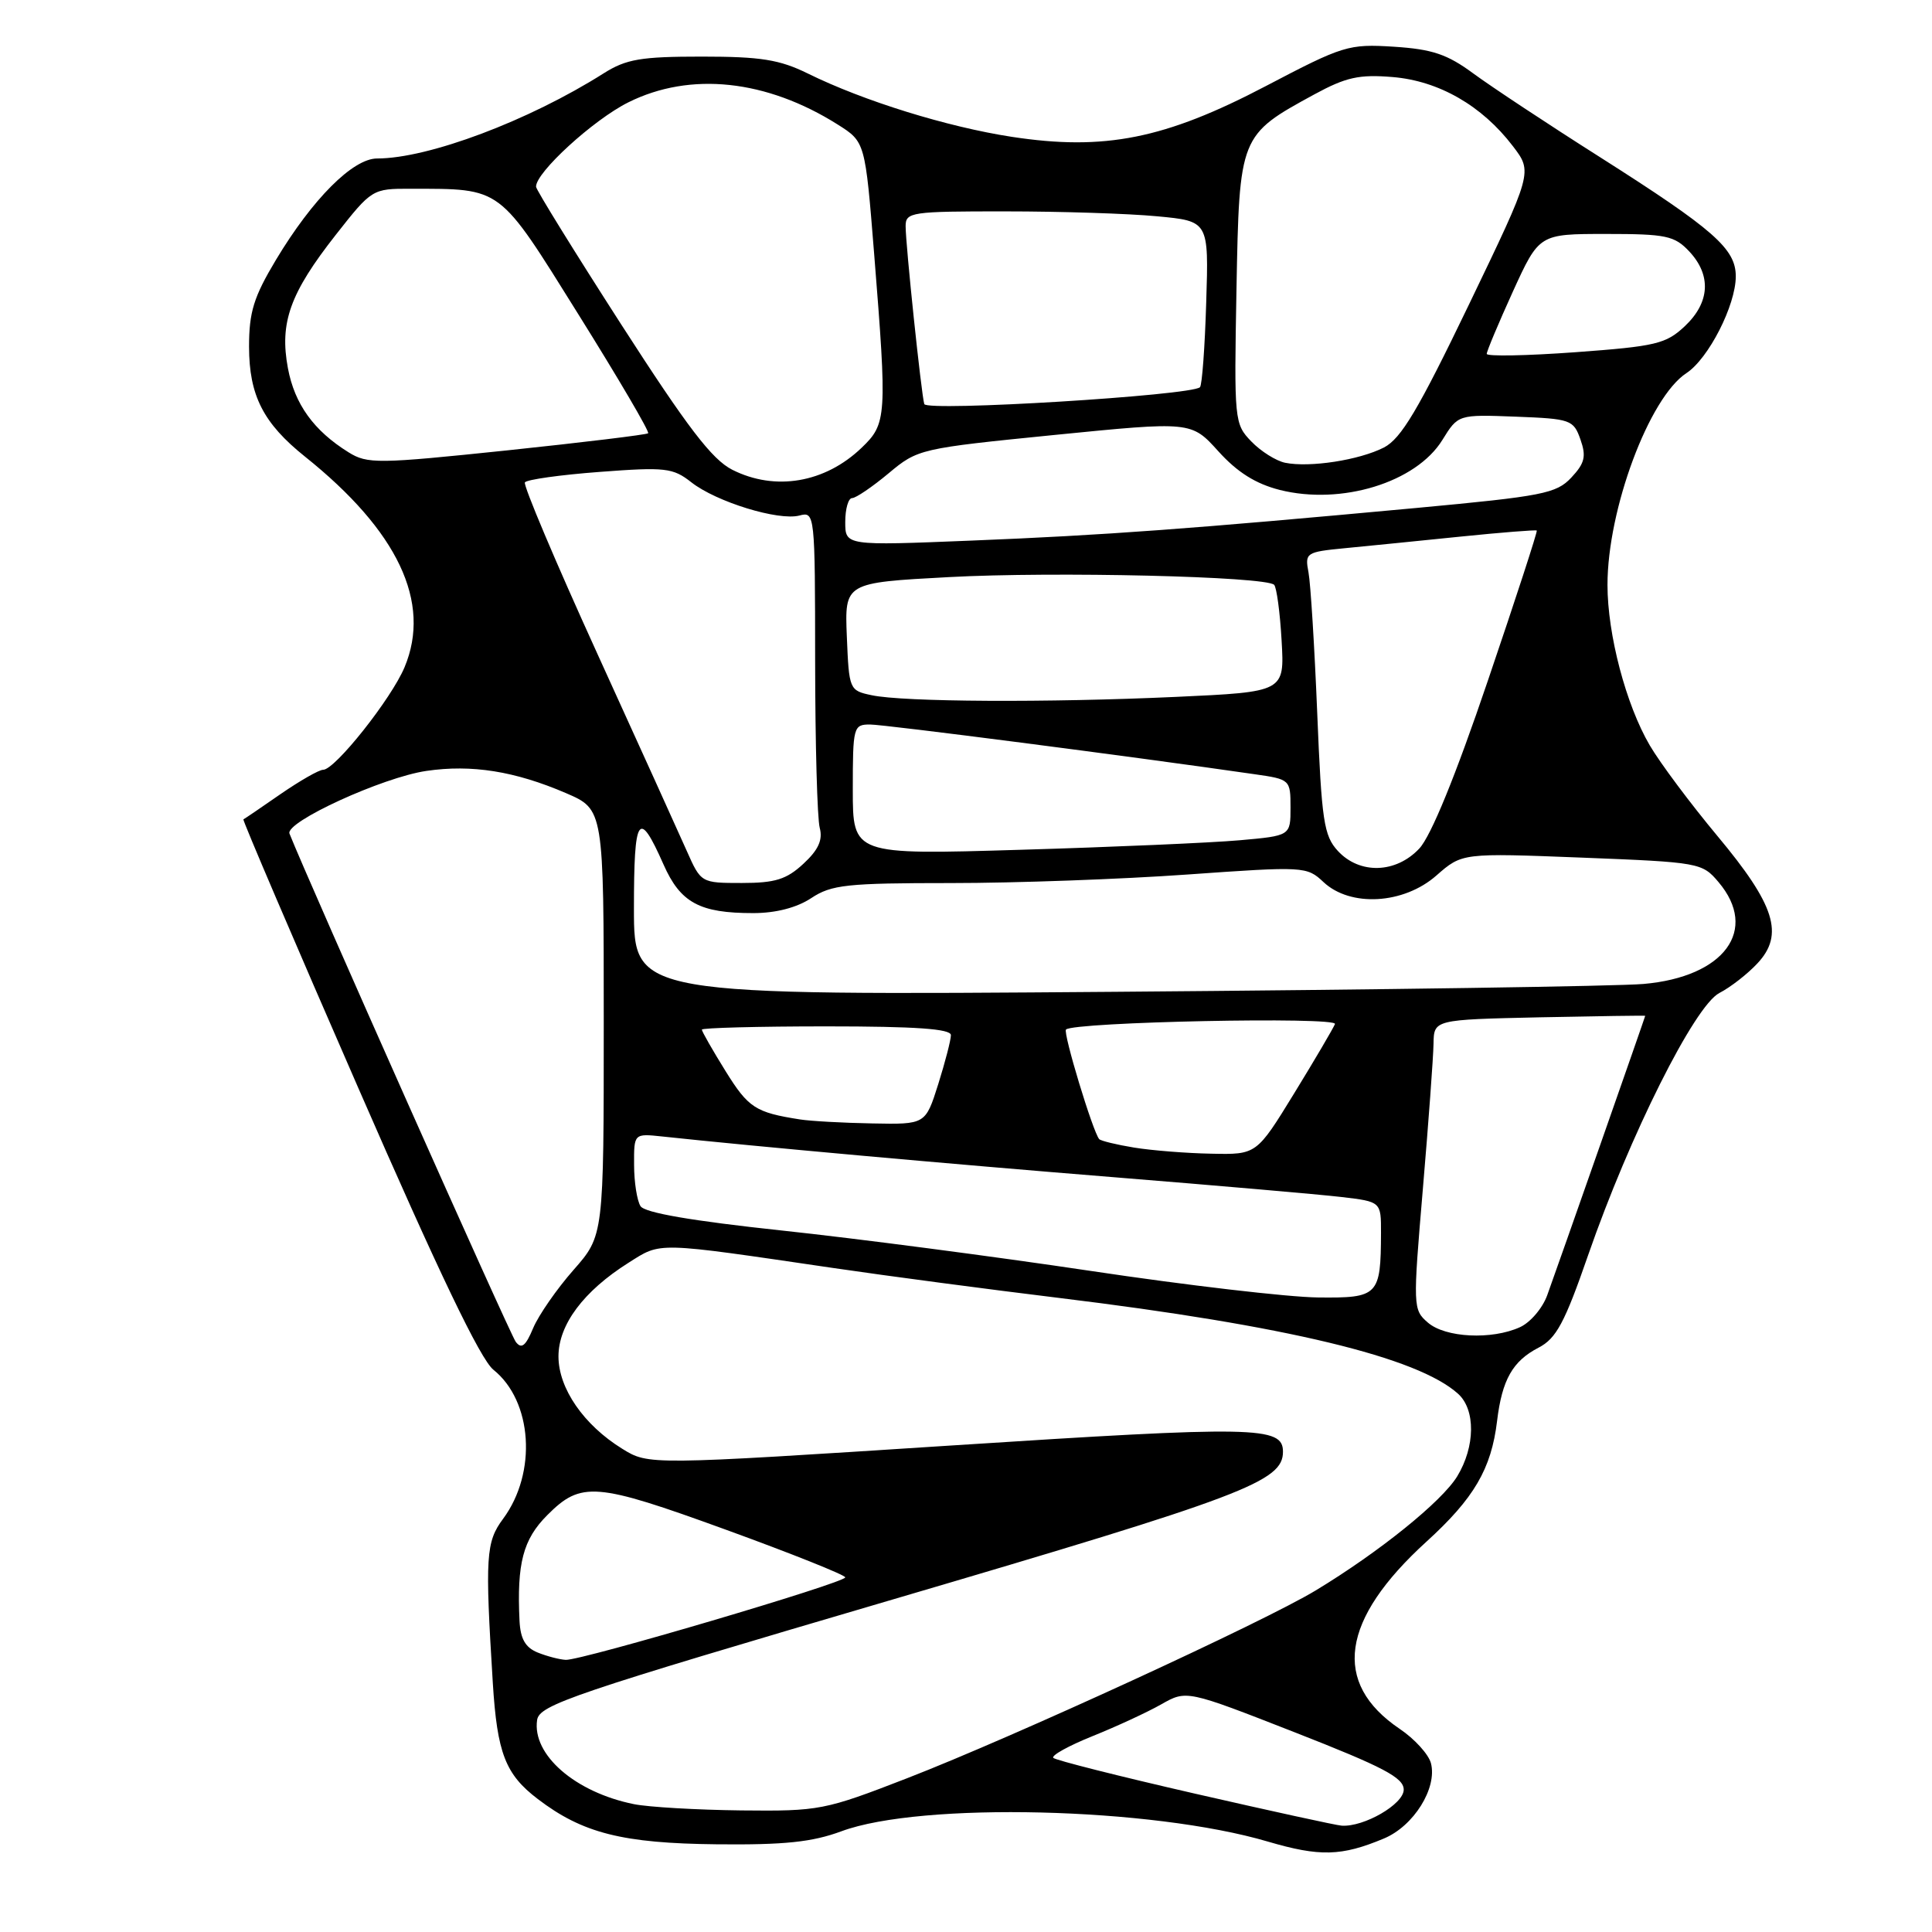 <?xml version="1.0" encoding="UTF-8" standalone="no"?>
<!DOCTYPE svg PUBLIC "-//W3C//DTD SVG 1.1//EN" "http://www.w3.org/Graphics/SVG/1.1/DTD/svg11.dtd" >
<svg xmlns="http://www.w3.org/2000/svg" xmlns:xlink="http://www.w3.org/1999/xlink" version="1.1" viewBox="0 0 256 256">
 <g >
 <path fill="currentColor"
d=" M 183.38 243.61 C 187.32 241.97 190.46 236.94 189.61 233.64 C 189.30 232.46 187.44 230.41 185.46 229.08 C 176.46 223.00 177.66 214.61 189.01 204.28 C 195.32 198.54 197.61 194.63 198.37 188.29 C 199.03 182.82 200.43 180.35 203.87 178.57 C 206.21 177.36 207.33 175.28 210.44 166.30 C 215.96 150.41 224.53 133.30 227.82 131.58 C 229.30 130.82 231.57 129.05 232.87 127.65 C 236.44 123.83 235.22 119.93 227.54 110.74 C 224.00 106.49 219.97 101.10 218.60 98.76 C 215.45 93.38 213.00 84.08 213.00 77.50 C 213.00 67.49 218.52 52.67 223.46 49.44 C 226.39 47.52 230.00 40.44 230.00 36.62 C 230.00 32.96 227.12 30.43 212.00 20.82 C 205.12 16.46 197.58 11.47 195.23 9.74 C 191.76 7.18 189.78 6.52 184.69 6.19 C 178.68 5.81 177.98 6.03 167.72 11.41 C 154.37 18.41 146.35 20.01 134.06 18.13 C 125.52 16.82 114.42 13.38 107.04 9.74 C 103.30 7.90 100.82 7.50 93.00 7.50 C 84.92 7.50 82.98 7.83 80.00 9.71 C 70.05 16.01 56.76 21.00 49.97 21.00 C 46.76 21.00 41.41 26.36 36.56 34.44 C 33.62 39.35 33.00 41.34 33.00 45.94 C 33.01 52.40 34.88 56.08 40.42 60.51 C 52.73 70.36 57.20 79.81 53.61 88.40 C 51.86 92.59 44.39 102.00 42.82 102.00 C 42.27 102.00 39.73 103.46 37.16 105.23 C 34.60 107.01 32.39 108.51 32.25 108.57 C 32.11 108.63 38.94 124.61 47.44 144.08 C 58.12 168.57 63.65 180.11 65.38 181.50 C 70.56 185.65 71.18 195.14 66.67 201.24 C 64.38 204.32 64.26 206.20 65.30 223.00 C 65.88 232.30 66.96 235.11 71.26 238.38 C 77.19 242.91 82.49 244.25 95.00 244.38 C 103.95 244.47 107.61 244.09 111.50 242.65 C 122.05 238.74 152.61 239.48 168.00 244.02 C 174.88 246.04 177.75 245.97 183.38 243.61 Z  M 158.31 237.66 C 148.31 235.37 139.88 233.24 139.57 232.93 C 139.27 232.61 141.61 231.32 144.76 230.05 C 147.92 228.78 152.01 226.89 153.86 225.84 C 157.22 223.93 157.22 223.93 171.61 229.56 C 183.31 234.14 186.00 235.55 186.00 237.14 C 186.00 239.06 180.73 242.11 177.78 241.91 C 177.08 241.87 168.32 239.95 158.31 237.66 Z  M 84.00 239.06 C 76.21 237.49 70.49 232.51 71.17 227.91 C 71.47 225.90 75.80 224.43 118.36 211.92 C 164.95 198.22 170.00 196.31 170.00 192.36 C 170.00 188.99 166.45 188.92 125.99 191.54 C 85.94 194.13 85.94 194.13 82.45 191.97 C 77.35 188.82 74.00 183.97 74.00 179.73 C 74.00 175.53 77.33 171.08 83.27 167.33 C 87.67 164.55 86.65 164.53 110.50 168.03 C 117.65 169.08 131.10 170.86 140.39 171.99 C 170.48 175.66 187.85 179.84 193.21 184.69 C 195.54 186.80 195.48 191.69 193.09 195.62 C 191.06 198.95 182.77 205.64 174.34 210.74 C 167.46 214.91 134.31 230.15 120.21 235.62 C 109.25 239.87 108.59 240.00 98.21 239.89 C 92.32 239.82 85.92 239.45 84.00 239.06 Z  M 71.25 218.97 C 69.62 218.31 68.96 217.17 68.84 214.78 C 68.47 207.15 69.31 203.97 72.52 200.76 C 77.01 196.26 78.90 196.41 96.12 202.67 C 104.85 205.84 112.00 208.70 112.00 209.01 C 112.00 209.72 77.05 220.03 74.97 219.94 C 74.16 219.90 72.49 219.47 71.25 218.97 Z  M 68.34 177.80 C 67.59 176.83 40.86 116.77 38.36 110.46 C 37.75 108.93 50.69 103.00 56.50 102.15 C 62.49 101.27 68.22 102.18 74.99 105.09 C 80.00 107.25 80.00 107.25 80.00 135.48 C 80.00 163.72 80.00 163.72 75.99 168.28 C 73.78 170.79 71.38 174.25 70.65 175.97 C 69.65 178.37 69.10 178.80 68.34 177.80 Z  M 189.20 175.25 C 187.22 173.54 187.21 173.18 188.54 157.50 C 189.29 148.70 189.92 140.06 189.95 138.30 C 190.00 135.11 190.00 135.11 204.00 134.80 C 211.70 134.64 218.00 134.55 218.00 134.60 C 218.00 134.73 206.55 167.39 205.02 171.61 C 204.41 173.32 202.78 175.24 201.40 175.86 C 197.67 177.56 191.52 177.26 189.20 175.25 Z  M 144.50 168.40 C 131.85 166.51 113.45 164.10 103.60 163.05 C 91.65 161.77 85.42 160.70 84.87 159.82 C 84.41 159.09 84.02 156.63 84.02 154.35 C 84.00 150.19 84.00 150.19 87.75 150.59 C 100.03 151.91 125.79 154.23 147.50 155.98 C 161.25 157.09 174.86 158.27 177.75 158.61 C 183.00 159.23 183.00 159.23 182.99 163.37 C 182.96 171.69 182.65 172.01 174.63 171.92 C 170.71 171.88 157.15 170.30 144.50 168.40 Z  M 150.27 152.06 C 147.94 151.68 145.86 151.17 145.65 150.94 C 144.81 149.98 140.83 136.84 141.25 136.42 C 142.26 135.41 177.27 134.69 176.89 135.69 C 176.67 136.24 174.25 140.37 171.50 144.85 C 166.50 153.00 166.50 153.00 160.50 152.87 C 157.20 152.81 152.60 152.44 150.27 152.06 Z  M 106.00 148.33 C 100.11 147.41 99.17 146.80 96.16 141.96 C 94.42 139.16 93.00 136.67 93.00 136.43 C 93.00 136.20 100.42 136.00 109.50 136.00 C 121.37 136.00 126.00 136.33 126.00 137.16 C 126.00 137.80 125.24 140.73 124.32 143.66 C 122.63 149.00 122.63 149.00 115.57 148.86 C 111.68 148.79 107.38 148.55 106.00 148.33 Z  M 84.00 120.40 C 84.00 108.02 84.62 107.09 87.92 114.55 C 90.16 119.62 92.71 121.00 99.82 120.99 C 102.81 120.99 105.58 120.27 107.50 119.00 C 110.17 117.23 112.21 117.01 126.00 117.01 C 134.53 117.01 148.61 116.50 157.31 115.88 C 172.81 114.78 173.16 114.80 175.37 116.88 C 178.94 120.23 186.00 119.82 190.33 116.01 C 193.74 113.02 193.74 113.02 209.62 113.64 C 225.17 114.25 225.55 114.32 227.71 116.88 C 233.08 123.22 228.49 129.45 217.77 130.38 C 214.32 130.68 182.81 131.15 147.75 131.42 C 84.00 131.91 84.00 131.91 84.00 120.40 Z  M 91.00 112.75 C 89.96 110.41 84.62 98.62 79.12 86.55 C 73.62 74.48 69.32 64.30 69.55 63.92 C 69.78 63.55 74.24 62.92 79.46 62.53 C 88.18 61.87 89.17 61.99 91.61 63.91 C 94.91 66.50 103.15 69.04 105.93 68.31 C 107.97 67.77 108.00 68.03 108.01 87.63 C 108.02 98.56 108.29 108.49 108.62 109.70 C 109.04 111.29 108.45 112.61 106.46 114.45 C 104.22 116.53 102.71 117.00 98.30 117.00 C 92.90 117.00 92.88 116.99 91.00 112.75 Z  M 177.27 112.75 C 175.42 110.74 175.12 108.79 174.54 94.50 C 174.18 85.70 173.66 77.30 173.38 75.83 C 172.89 73.25 173.06 73.14 178.19 72.64 C 181.11 72.36 187.98 71.67 193.46 71.11 C 198.94 70.55 203.52 70.19 203.63 70.30 C 203.75 70.41 200.83 79.37 197.15 90.19 C 192.86 102.84 189.61 110.79 188.06 112.44 C 184.96 115.74 180.16 115.88 177.27 112.75 Z  M 113.00 104.64 C 113.00 96.31 113.08 96.00 115.28 96.00 C 117.20 96.00 149.87 100.22 166.25 102.59 C 170.95 103.26 171.00 103.31 171.00 107.01 C 171.00 110.74 171.00 110.74 164.25 111.34 C 160.54 111.67 147.49 112.24 135.25 112.60 C 113.00 113.27 113.00 113.27 113.00 104.64 Z  M 115.50 92.12 C 112.54 91.50 112.50 91.38 112.21 84.35 C 111.92 77.21 111.92 77.21 125.71 76.47 C 139.75 75.71 167.71 76.38 168.83 77.49 C 169.16 77.83 169.61 81.16 169.82 84.89 C 170.21 91.68 170.21 91.68 155.85 92.34 C 138.81 93.12 119.69 93.02 115.50 92.12 Z  M 112.00 69.16 C 112.00 67.42 112.41 66.00 112.91 66.00 C 113.40 66.00 115.58 64.52 117.74 62.72 C 121.61 59.48 121.89 59.42 139.76 57.63 C 157.85 55.83 157.85 55.83 161.44 59.80 C 163.95 62.58 166.39 64.11 169.58 64.92 C 177.75 66.97 187.64 63.93 191.12 58.30 C 193.21 54.92 193.21 54.92 200.84 55.21 C 208.13 55.49 208.50 55.62 209.42 58.24 C 210.21 60.48 209.99 61.38 208.20 63.29 C 206.22 65.40 204.40 65.75 187.76 67.30 C 157.87 70.07 146.39 70.92 128.75 71.63 C 112.00 72.31 112.00 72.31 112.00 69.16 Z  M 97.04 62.25 C 94.34 60.89 91.10 56.64 82.32 43.00 C 76.13 33.38 71.05 25.16 71.03 24.75 C 70.95 22.89 78.62 15.87 83.26 13.56 C 91.47 9.47 101.55 10.54 111.00 16.50 C 114.64 18.80 114.64 18.80 115.83 33.65 C 117.56 55.25 117.50 56.14 114.17 59.33 C 109.32 63.99 102.71 65.11 97.04 62.25 Z  M 46.18 59.93 C 41.58 57.07 39.04 53.55 38.15 48.79 C 37.02 42.74 38.43 38.84 44.49 31.12 C 49.26 25.05 49.34 25.00 54.40 25.01 C 66.62 25.04 65.96 24.54 76.65 41.67 C 81.94 50.14 86.10 57.22 85.88 57.41 C 85.67 57.60 77.26 58.62 67.18 59.68 C 50.04 61.47 48.69 61.49 46.18 59.93 Z  M 170.29 61.32 C 169.08 61.07 167.06 59.80 165.80 58.49 C 163.56 56.17 163.52 55.73 163.84 38.31 C 164.22 17.96 164.24 17.91 174.17 12.50 C 178.35 10.23 180.09 9.84 184.54 10.21 C 190.66 10.72 196.37 14.00 200.46 19.36 C 203.09 22.80 203.09 22.80 194.66 40.32 C 187.92 54.32 185.66 58.12 183.37 59.30 C 180.10 60.97 173.55 61.98 170.29 61.32 Z  M 122.47 53.54 C 122.07 52.15 120.00 32.45 120.00 29.96 C 120.00 28.11 120.74 28.00 133.25 28.01 C 140.54 28.01 149.58 28.30 153.33 28.66 C 160.17 29.30 160.17 29.30 159.83 40.07 C 159.65 45.99 159.28 51.05 159.00 51.31 C 157.83 52.41 122.77 54.56 122.47 53.54 Z  M 197.00 46.89 C 197.00 46.54 198.56 42.82 200.47 38.62 C 203.95 31.00 203.95 31.00 212.80 31.00 C 220.76 31.00 221.87 31.23 223.83 33.31 C 226.79 36.47 226.58 40.08 223.25 43.22 C 220.75 45.57 219.42 45.89 208.75 46.67 C 202.29 47.14 197.00 47.24 197.00 46.89 Z "/>
</g>
</svg>